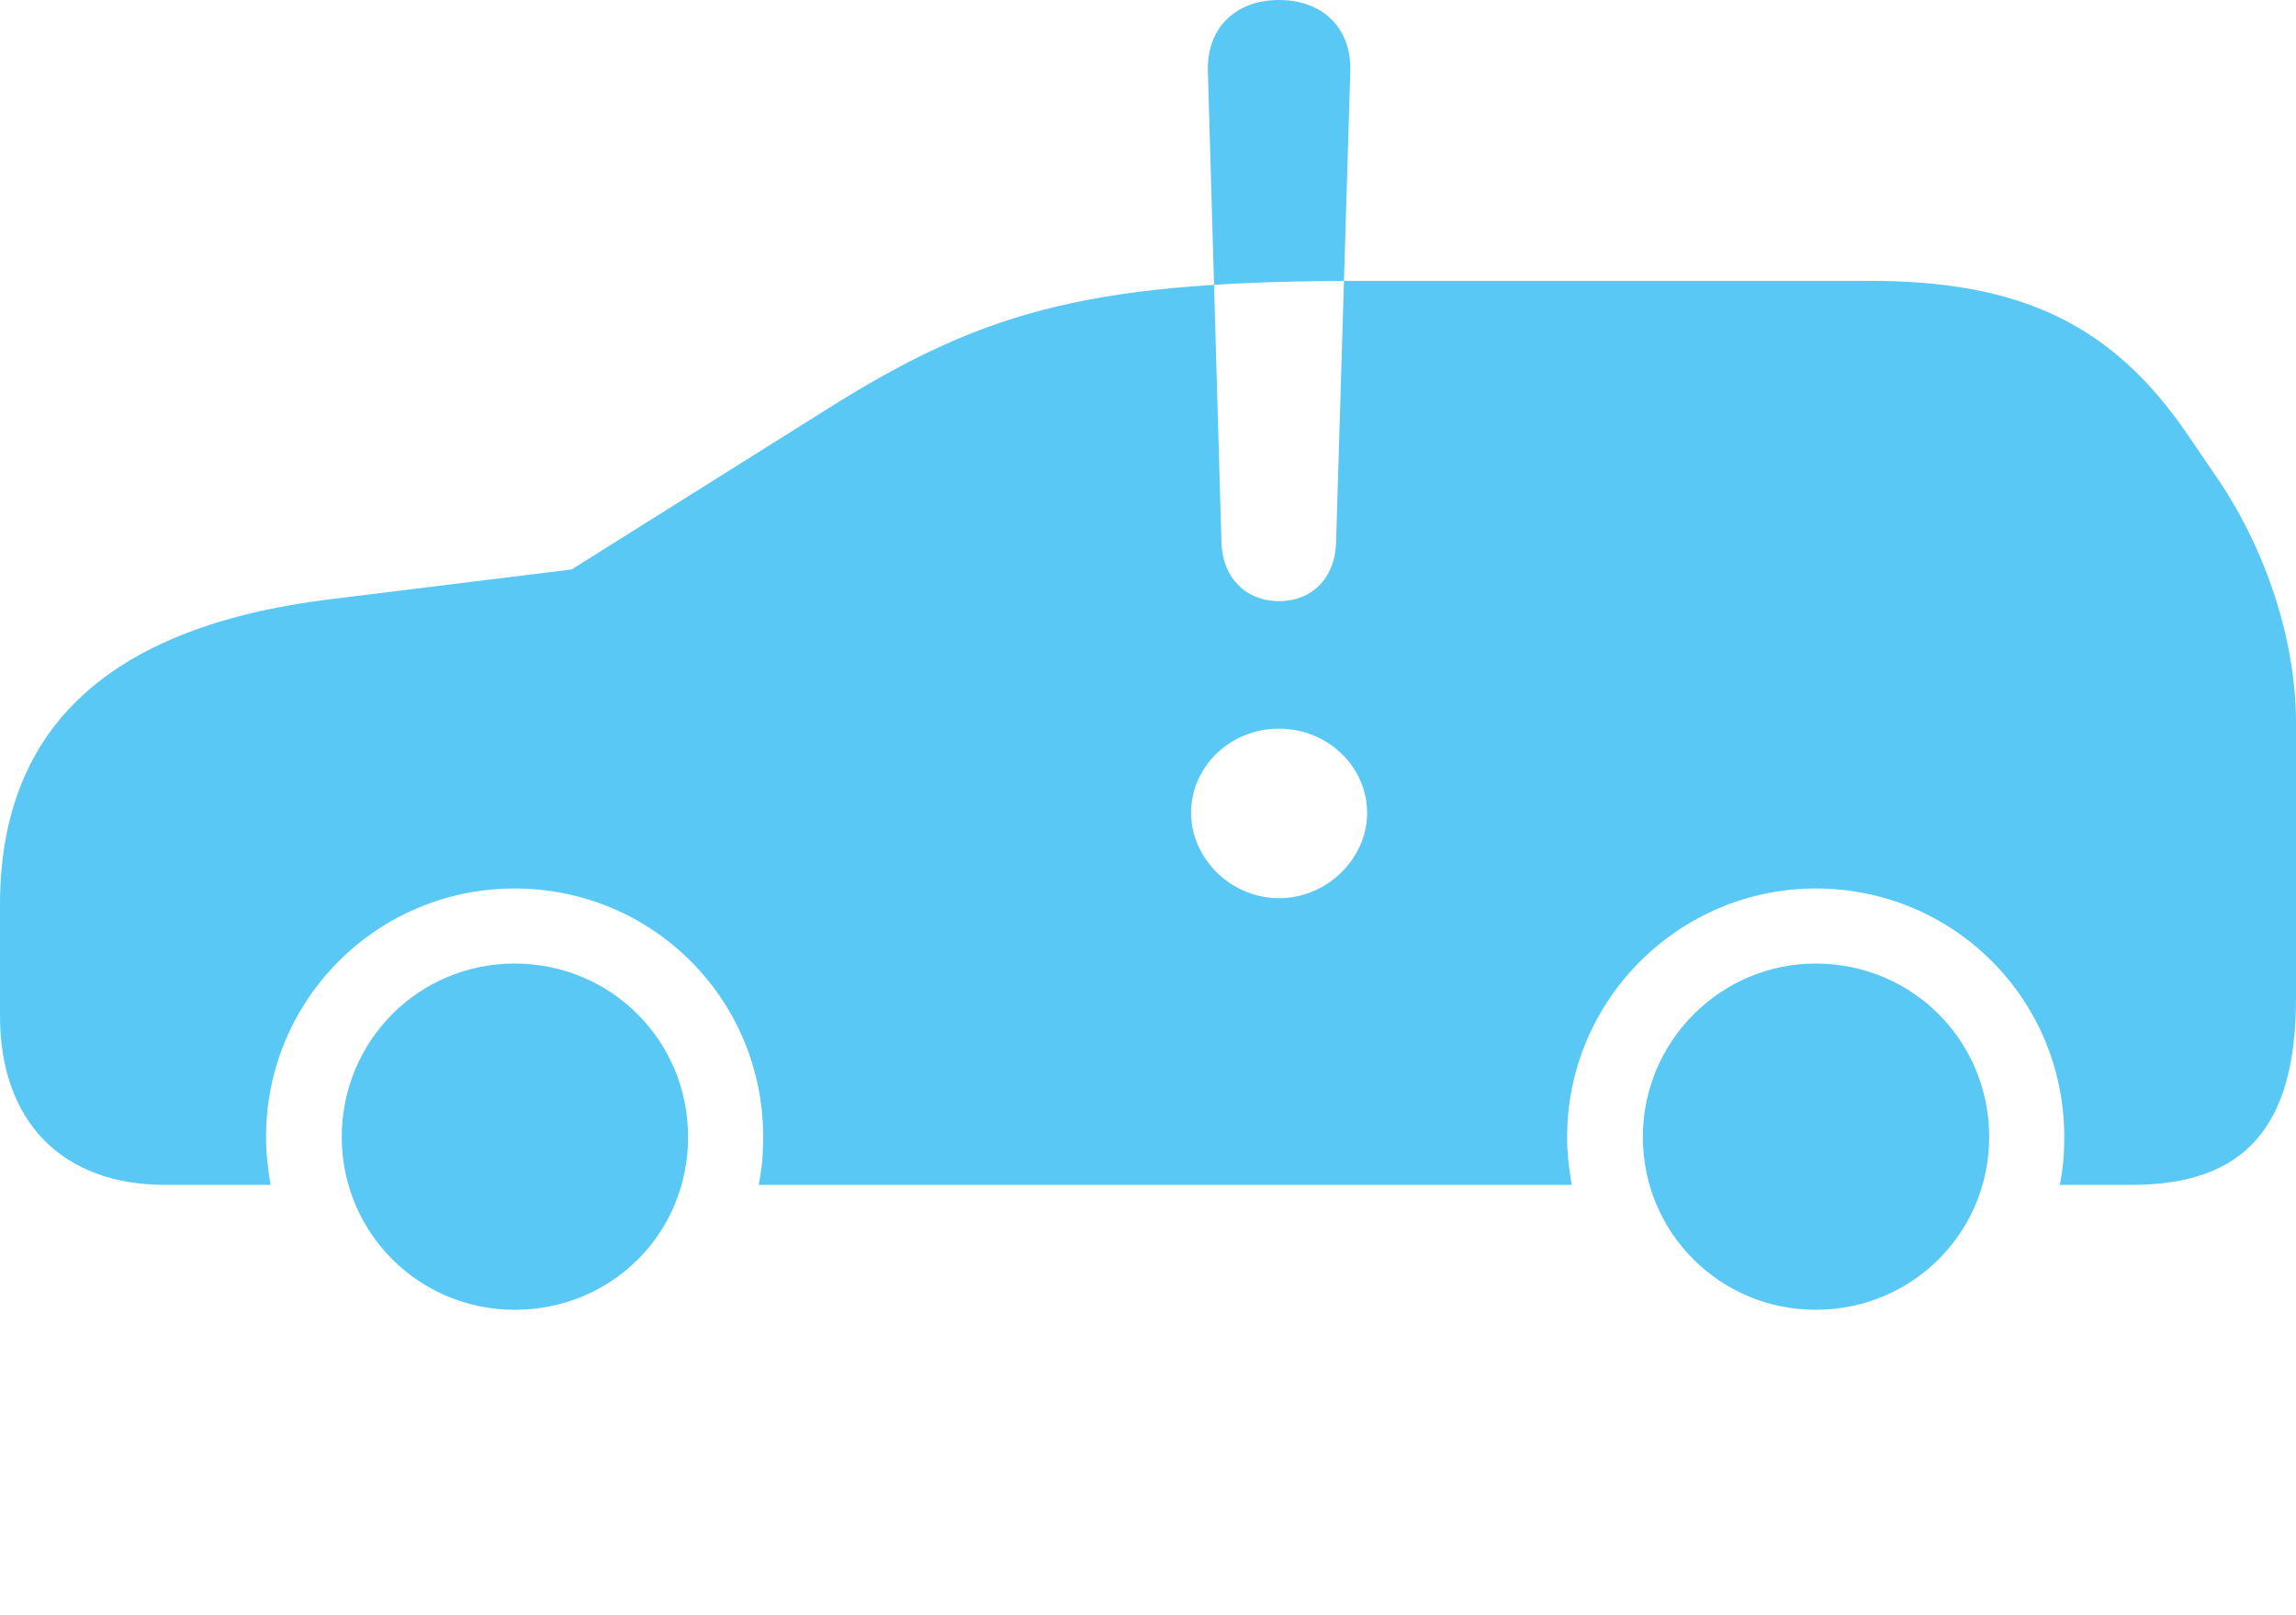 <?xml version="1.0" encoding="UTF-8"?>
<!--Generator: Apple Native CoreSVG 175.5-->
<!DOCTYPE svg
PUBLIC "-//W3C//DTD SVG 1.1//EN"
       "http://www.w3.org/Graphics/SVG/1.1/DTD/svg11.dtd">
<svg version="1.1" xmlns="http://www.w3.org/2000/svg" xmlns:xlink="http://www.w3.org/1999/xlink" width="43.298" height="30.456">
 <g>
  <rect height="30.456" opacity="0" width="43.298" x="0" y="0"/>
  <path d="M9.705 24.707C11.536 24.707 12.976 23.267 12.976 21.448C12.976 19.629 11.523 18.176 9.705 18.176C7.898 18.176 6.445 19.629 6.445 21.448C6.445 23.254 7.898 24.707 9.705 24.707ZM34.241 24.707C36.06 24.707 37.512 23.254 37.512 21.448C37.512 19.629 36.06 18.176 34.241 18.176C32.446 18.176 30.981 19.641 30.981 21.448C30.981 23.254 32.434 24.707 34.241 24.707ZM41.773 8.96L41.223 8.154C39.819 6.116 38.098 5.298 35.266 5.298L25.732 5.298C20.703 5.298 18.689 5.786 15.698 7.654L10.779 10.742L6.226 11.304C2.063 11.816 0 13.721 0 17.065L0 19.165C0 21.155 1.172 22.351 3.113 22.351L5.103 22.351C5.054 22.058 5.017 21.765 5.017 21.448C5.017 18.848 7.117 16.76 9.705 16.76C12.305 16.76 14.392 18.848 14.392 21.448C14.392 21.765 14.368 22.058 14.307 22.351L29.639 22.351C29.59 22.058 29.553 21.765 29.553 21.448C29.553 18.86 31.665 16.76 34.241 16.76C36.841 16.76 38.928 18.848 38.928 21.448C38.928 21.765 38.904 22.058 38.843 22.351L40.198 22.351C42.334 22.351 43.298 21.252 43.298 18.835L43.298 13.623C43.298 12.097 42.737 10.352 41.773 8.96ZM24.121 16.943C23.218 16.943 22.461 16.199 22.461 15.332C22.461 14.465 23.193 13.745 24.121 13.745C25.037 13.745 25.781 14.465 25.781 15.332C25.781 16.199 25.024 16.943 24.121 16.943ZM24.121 11.34C23.498 11.34 23.059 10.901 23.035 10.254L22.778 1.343C22.754 0.537 23.291 0 24.121 0C24.951 0 25.488 0.537 25.464 1.343L25.195 10.254C25.171 10.901 24.744 11.34 24.121 11.34Z" fill="#5ac8f5"/>
 </g>
</svg>
